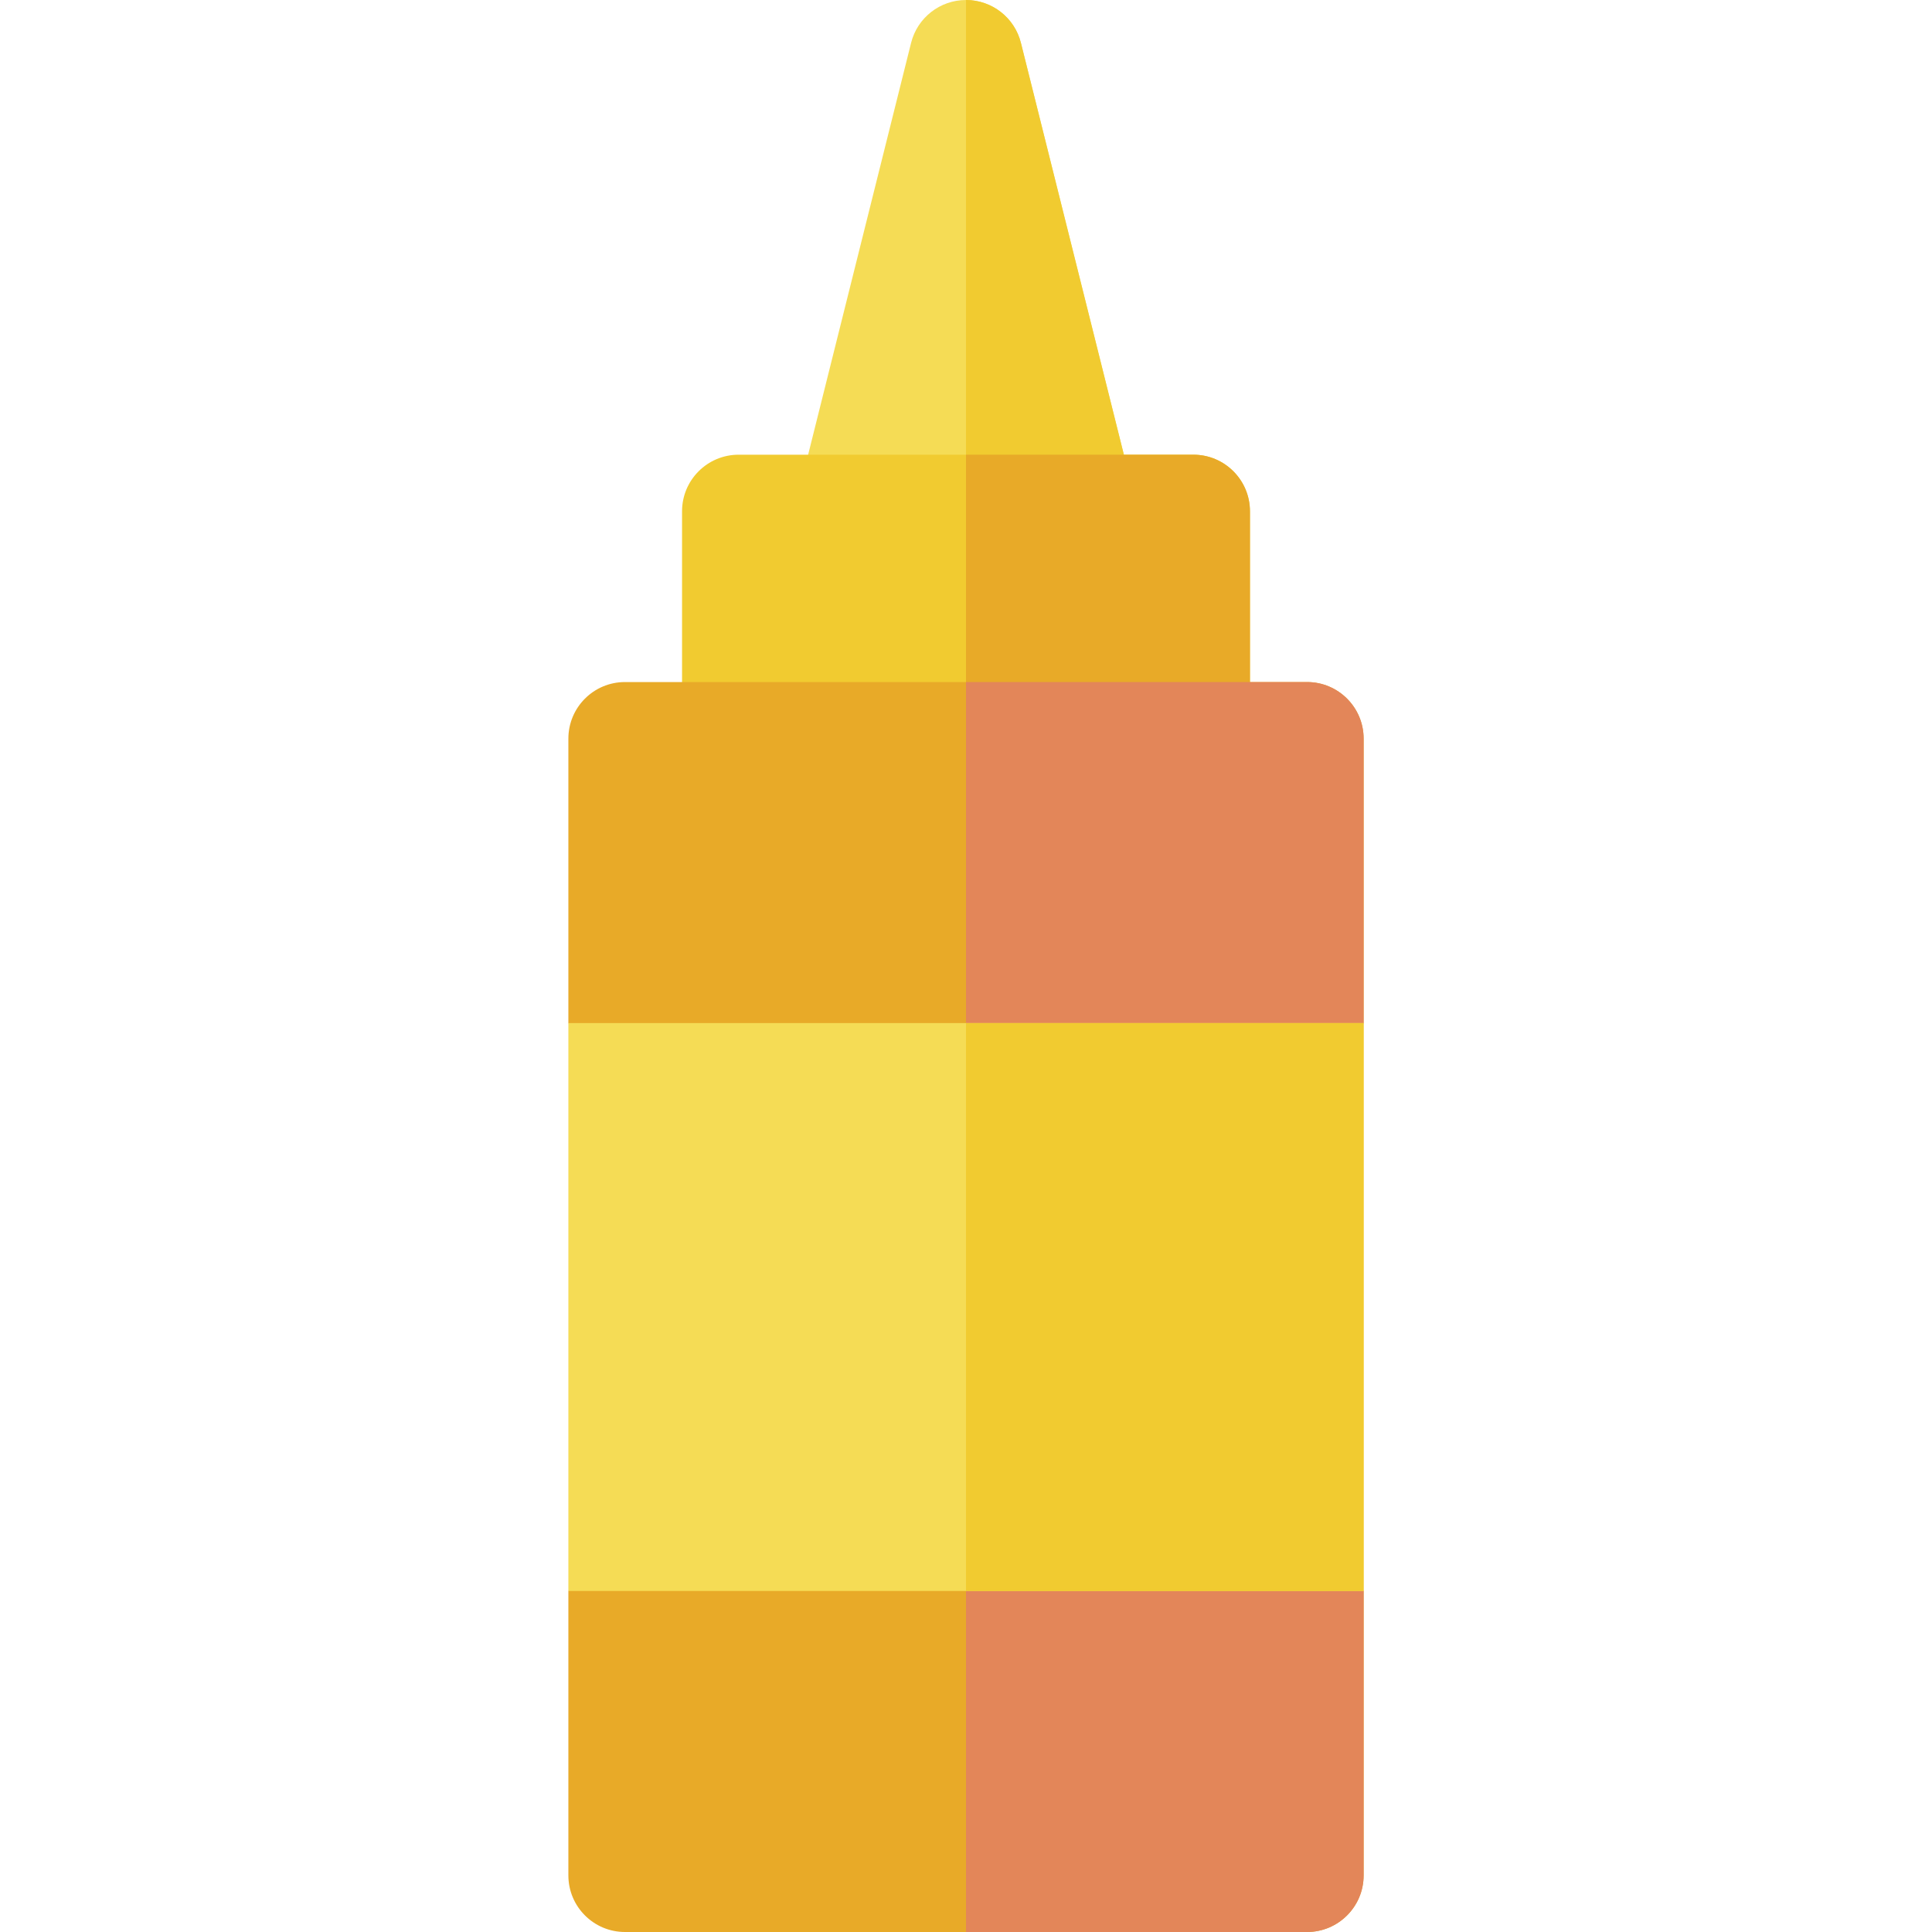 <svg id="Layer_1" enable-background="new 0 0 512 512" height="512" viewBox="0 0 512 512" width="512" xmlns="http://www.w3.org/2000/svg"><g><path d="m300.677 131.862-30.125-120.5c-1.669-6.677-7.669-11.362-14.552-11.362s-12.883 4.685-14.552 11.362l-30.125 120.5c-1.12 4.48-.113 9.229 2.729 12.869 2.843 3.641 7.204 5.769 11.823 5.769h60.25c4.619 0 8.98-2.128 11.823-5.769 2.843-3.64 3.849-8.388 2.729-12.869z" fill="#f5dc55"/><path d="m286.125 150.5c4.619 0 8.98-2.128 11.823-5.769 2.842-3.641 3.849-8.389 2.729-12.869l-30.125-120.5c-1.669-6.677-7.669-11.362-14.552-11.362v150.5z" fill="#f1cb30"/><path d="m316.25 120.5h-120.5c-8.284 0-15 6.716-15 15v60.25c0 8.284 6.716 15 15 15h120.5c8.284 0 15-6.716 15-15v-60.25c0-8.284-6.716-15-15-15z" fill="#f1cb30"/><path d="m316.25 120.5h-60.25v90.25h60.25c8.284 0 15-6.716 15-15v-60.25c0-8.284-6.716-15-15-15z" fill="#e8aa28"/><path d="m346.375 180.75h-180.75c-8.284 0-15 6.716-15 15v75.375l69.375 75.25-69.375 75.25v75.375c0 8.284 6.716 15 15 15h180.75c8.284 0 15-6.716 15-15v-75.375l-54.375-75.25 54.375-75.25v-75.375c0-8.284-6.716-15-15-15z" fill="#e8aa28"/><path d="m346.375 180.75h-90.375v331.25h90.375c8.284 0 15-6.716 15-15v-75.375l-54.375-75.25 54.375-75.25v-75.375c0-8.284-6.716-15-15-15z" fill="#e38659"/><path d="m150.625 271.125h210.75v150.5h-210.75z" fill="#f5dc55"/><path d="m256 271.125h105.375v150.5h-105.375z" fill="#f1cb30"/></g></svg>